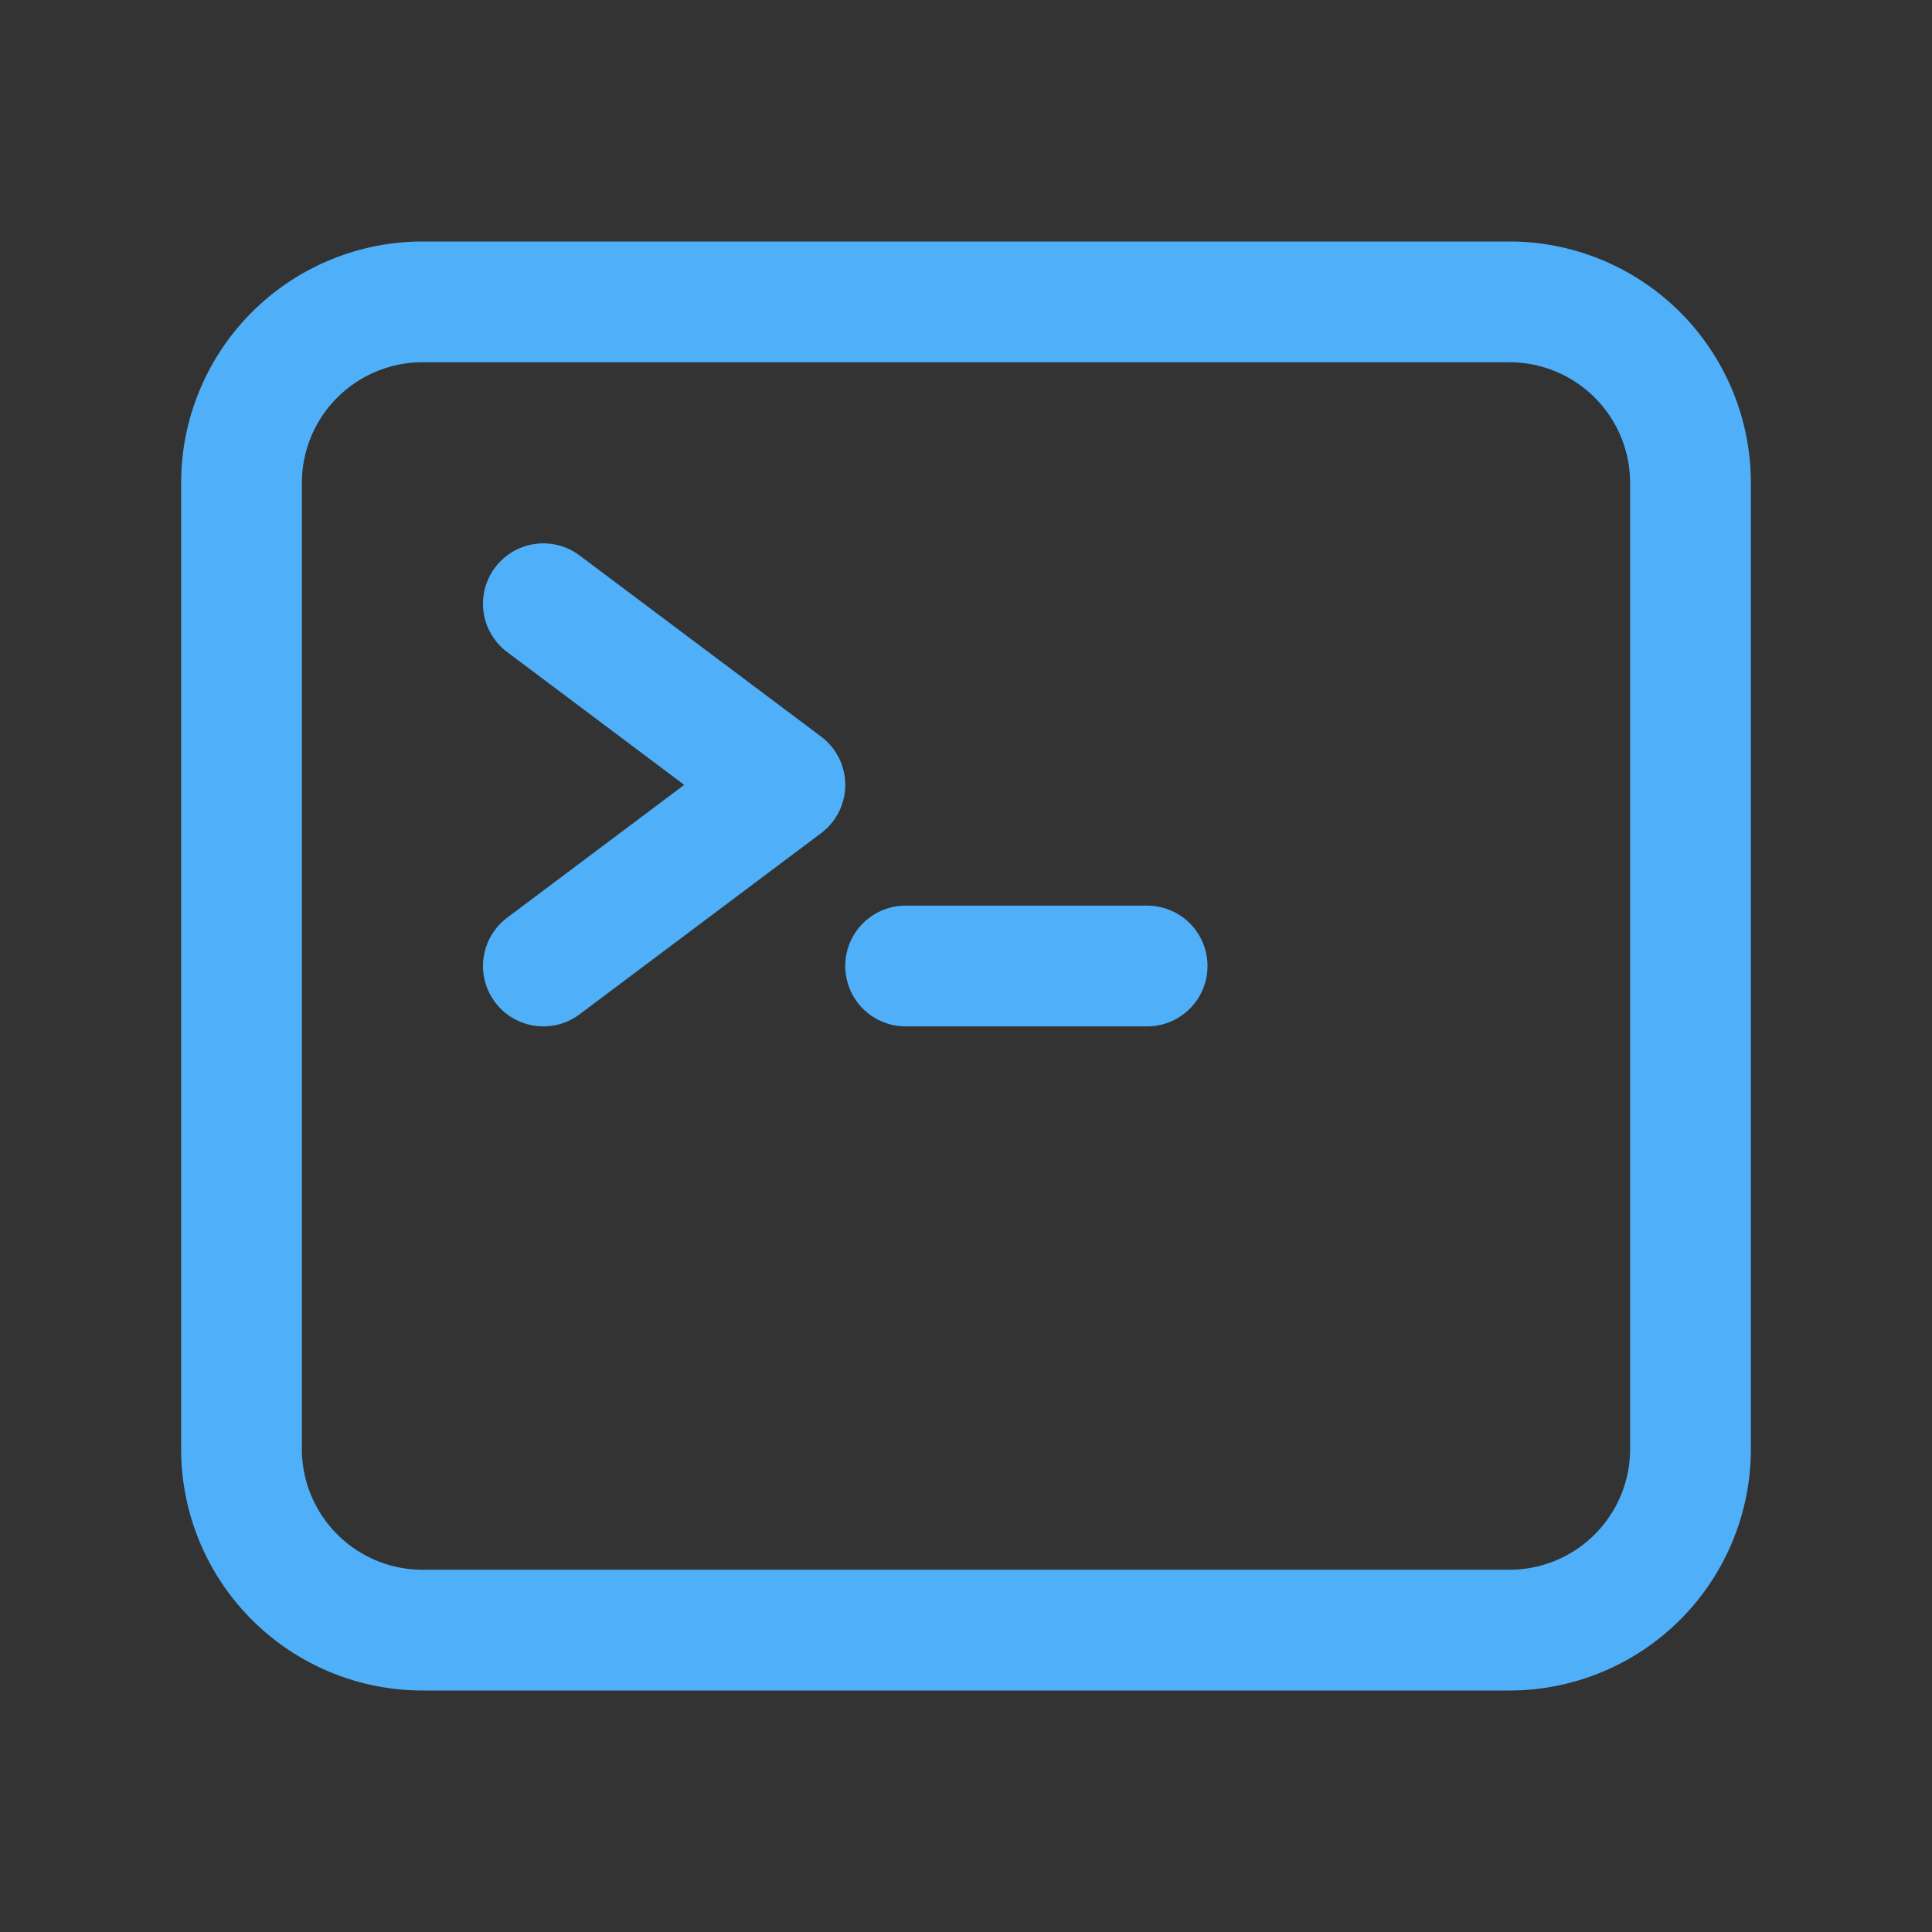 <svg xmlns="http://www.w3.org/2000/svg" fill="none" viewBox="0 0 24 24" stroke-width="1.5" stroke="#ffffff" class="w-6 h-6">
       <rect x="0" y="0" width="24" height="24" fill="#333333" stroke="none"/>
       <defs>
    <linearGradient id="gradient" gradientTransform="rotate(228)">
      <stop offset="0%" stop-color="#4fb0f9" />
      <stop offset="33%" stop-color="#71d7f3" />
      <stop offset="66%" stop-color="#cff8f1" />
      <stop offset="100%" stop-color="#3ee7d9" />
    </linearGradient>
  </defs>
  <path stroke-linecap="round" stroke-linejoin="round" stroke="url(#gradient)" d="m6.75 7.5 3 2.25-3 2.25m4.5 0h3m-9 8.25h13.5A2.25 2.25 0 0 0 21 18V6a2.25 2.25 0 0 0-2.25-2.25H5.25A2.25 2.25 0 0 0 3 6v12a2.25 2.25 0 0 0 2.25 2.25Z" />
</svg>
